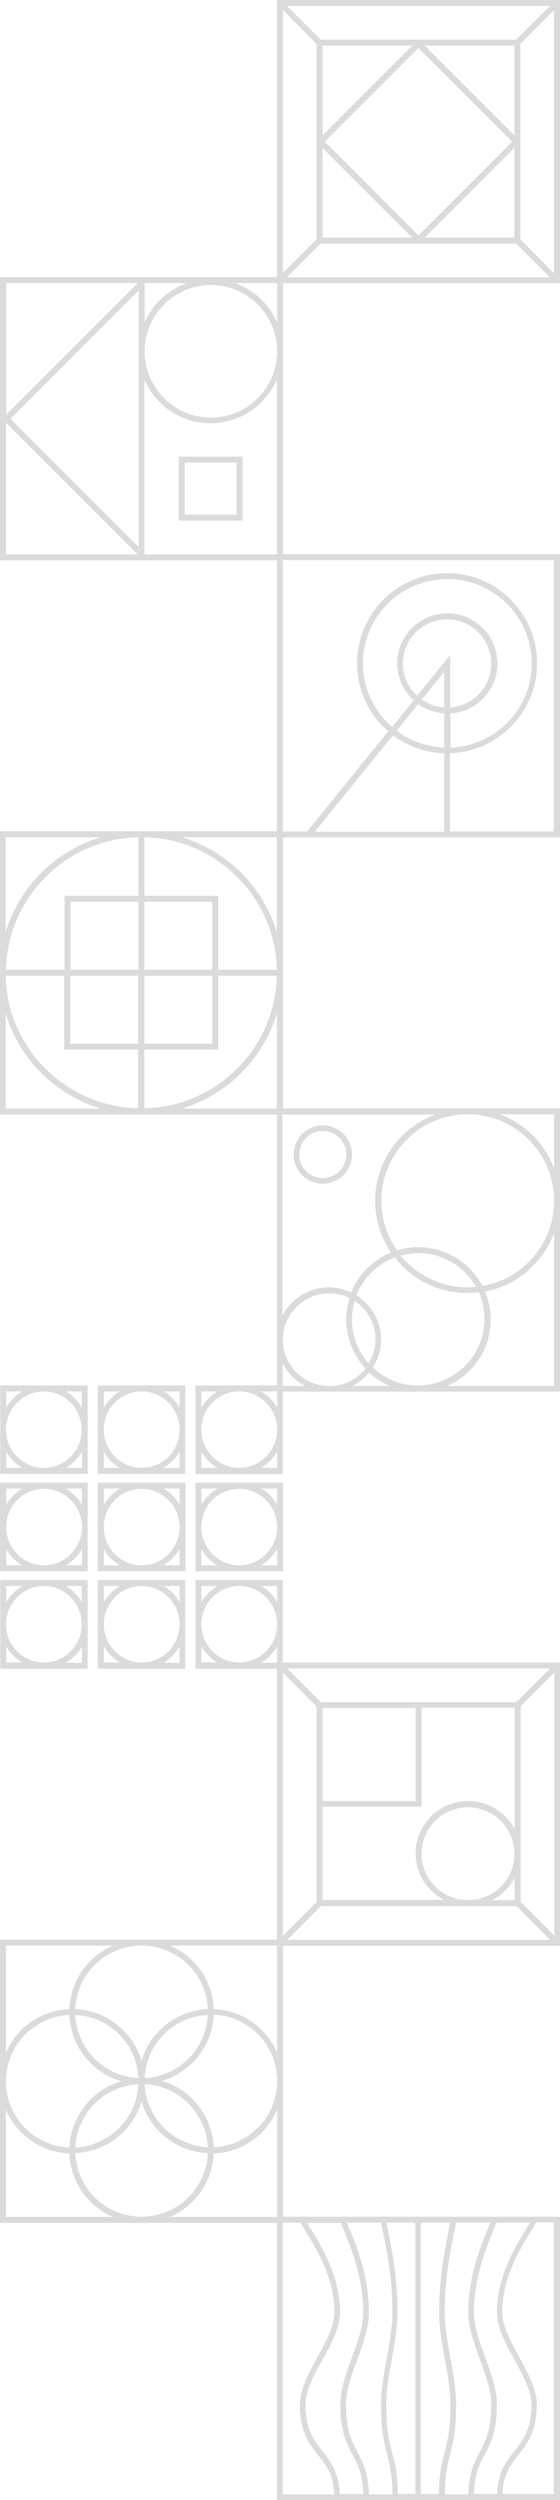 <svg width="91" height="406" viewBox="0 0 91 406" fill="none" xmlns="http://www.w3.org/2000/svg">
<path d="M23.46 135H0V158.46V181H23.46H46V158.46V135H23.46ZM22.494 145.488H10.488V157.494H0.966C1.242 145.718 10.764 136.196 22.494 135.966V145.488ZM34.5 157.494H23.46V146.454H34.5V157.494ZM11.408 158.46H22.448V169.5H11.408V158.46ZM23.46 158.46H34.5V169.5H23.46V158.46ZM22.494 157.494H11.454V146.454H22.494V157.494ZM10.442 158.46V170.466H22.448V179.988C10.672 179.712 1.15 170.19 0.92 158.46H10.442ZM23.46 170.466H35.466V158.46H44.988C44.712 170.236 35.19 179.758 23.46 179.988V170.466ZM35.466 157.494V145.488H23.46V135.966C35.236 136.242 44.758 145.764 44.988 157.494H35.466ZM0.92 135.966H16.376C8.97 138.174 3.128 144.016 0.92 151.422V135.966ZM0.92 180.034V164.578C3.128 171.984 8.97 177.826 16.376 180.034H0.92ZM29.532 180.034C36.938 177.826 42.78 171.984 44.988 164.578V180.034H29.532ZM29.532 135.966H44.988V151.422C42.78 144.016 36.938 138.174 29.532 135.966Z" fill="#DBDBDB"/>
<path d="M91 194.766V180H45V226H91V195.272C91 195.18 91 195.088 91 195.042C91 194.95 91 194.858 91 194.766ZM45.92 181.012H70.714C65.01 183.128 60.962 188.602 60.962 195.042C60.962 198.124 61.928 201.022 63.538 203.414C60.594 204.61 58.248 206.956 57.052 209.9C55.948 209.394 54.706 209.072 53.418 209.072C50.152 209.072 47.3 210.958 45.874 213.672V181.012H45.92ZM57.65 211.28C59.674 212.614 61.008 214.914 61.008 217.536C61.008 218.962 60.594 220.296 59.904 221.4C58.202 219.514 57.19 216.984 57.19 214.27C57.19 213.258 57.374 212.246 57.65 211.28ZM45.92 225.08V221.4C46.748 222.964 47.99 224.252 49.554 225.08H45.92ZM53.234 225.08C49.186 224.942 45.966 221.63 45.966 217.582C45.966 213.442 49.324 210.038 53.51 210.038C54.706 210.038 55.81 210.314 56.822 210.82C56.454 211.924 56.27 213.12 56.27 214.316C56.27 217.398 57.466 220.158 59.398 222.274C58.064 223.93 56.04 225.034 53.786 225.126H53.234V225.08ZM57.328 225.08C58.34 224.528 59.26 223.792 59.996 222.918C60.962 223.792 62.066 224.574 63.308 225.08H57.328ZM60.594 222.09C61.422 220.756 61.928 219.192 61.928 217.536C61.928 214.5 60.318 211.878 57.926 210.36C59.03 207.554 61.284 205.3 64.136 204.196C66.896 207.738 71.174 209.992 75.958 209.992C76.556 209.992 77.2 209.946 77.798 209.854C78.396 211.188 78.718 212.66 78.718 214.224C78.718 220.158 73.888 224.988 67.954 224.988C65.102 225.08 62.526 223.93 60.594 222.09ZM65.102 203.92C66.022 203.69 66.988 203.506 67.954 203.506C71.956 203.506 75.498 205.714 77.338 208.98C76.878 209.026 76.418 209.072 75.958 209.072C71.634 209.072 67.724 207.048 65.102 203.92ZM90.034 225.08H72.646C76.832 223.286 79.73 219.146 79.73 214.316C79.73 212.706 79.408 211.188 78.81 209.762C83.962 208.796 88.194 205.116 90.034 200.286V225.08ZM90.034 195.272C89.896 202.08 84.928 207.738 78.396 208.842C76.418 205.116 72.508 202.54 68 202.54C66.804 202.54 65.608 202.724 64.504 203.046C62.894 200.746 61.974 197.986 61.974 194.996C61.974 187.268 68.276 180.966 76.004 180.966C83.64 180.966 89.896 187.13 90.034 194.766V195.272ZM90.034 189.752C88.516 185.704 85.296 182.484 81.248 180.966H90.034V189.752Z" fill="#DBDBDB"/>
<path d="M52.453 192.236C55.075 192.236 57.191 190.12 57.191 187.498C57.191 184.876 55.075 182.76 52.453 182.76C49.831 182.76 47.715 184.876 47.715 187.498C47.715 190.12 49.831 192.236 52.453 192.236ZM52.453 183.68C54.569 183.68 56.271 185.382 56.271 187.498C56.271 189.614 54.569 191.316 52.453 191.316C50.337 191.316 48.635 189.614 48.635 187.498C48.635 185.382 50.337 183.68 52.453 183.68Z" fill="#DBDBDB"/>
<path d="M7.123 240.778H0V255.176H7.123H14.246V240.778H7.123C7.169 240.778 7.169 240.778 7.123 240.778ZM1.011 241.744H3.63C2.527 242.388 1.654 243.308 1.011 244.366V241.744ZM1.011 254.21V251.588C1.654 252.692 2.527 253.612 3.63 254.21H1.011ZM13.281 254.21H10.707C11.81 253.566 12.683 252.646 13.327 251.588V254.21H13.281ZM7.169 254.21C3.768 254.21 1.011 251.404 1.011 248C1.011 244.55 3.768 241.79 7.169 241.79C10.569 241.79 13.327 244.596 13.327 248C13.281 251.404 10.524 254.21 7.169 254.21ZM13.281 241.744V244.366C12.637 243.262 11.764 242.342 10.661 241.744H13.281Z" fill="#DBDBDB"/>
<path d="M23.023 240.778H15.9V255.176H23.023H30.146V240.778H23.023ZM16.865 241.744H19.485C18.382 242.388 17.509 243.308 16.865 244.366V241.744ZM16.865 254.21V251.588C17.509 252.692 18.382 253.612 19.485 254.21H16.865ZM29.181 254.21H26.562C27.665 253.566 28.538 252.646 29.181 251.588V254.21ZM23.023 254.21C19.623 254.21 16.865 251.404 16.865 248C16.865 244.55 19.623 241.79 23.023 241.79C26.424 241.79 29.181 244.596 29.181 248C29.181 251.404 26.424 254.21 23.023 254.21ZM29.181 241.744V244.366C28.538 243.262 27.665 242.342 26.562 241.744H29.181Z" fill="#DBDBDB"/>
<path d="M38.877 240.778H31.754V255.176H38.877H46V240.778H38.877ZM32.719 241.744H35.338C34.235 242.388 33.362 243.308 32.719 244.366V241.744ZM32.719 254.21V251.588C33.362 252.692 34.235 253.612 35.338 254.21H32.719ZM45.035 254.21H42.415C43.518 253.566 44.391 252.646 45.035 251.588V254.21ZM38.877 254.21C35.476 254.21 32.719 251.404 32.719 248C32.719 244.55 35.476 241.79 38.877 241.79C42.277 241.79 45.035 244.596 45.035 248C45.035 251.404 42.277 254.21 38.877 254.21ZM45.035 241.744V244.366C44.391 243.262 43.518 242.342 42.415 241.744H45.035Z" fill="#DBDBDB"/>
<path d="M0.045 239.352H14.245V225H0.045V239.352ZM13.28 238.386H10.706C11.809 237.742 12.682 236.822 13.326 235.764V238.386H13.28ZM13.28 225.966V228.588C12.636 227.484 11.763 226.564 10.66 225.966H13.28ZM1.01 225.966H3.629C2.526 226.61 1.653 227.53 1.01 228.588V225.966ZM7.122 225.966C10.523 225.966 13.28 228.772 13.28 232.176C13.28 235.626 10.523 238.386 7.122 238.386C3.721 238.386 0.964 235.58 0.964 232.176C1.01 228.726 3.767 225.966 7.122 225.966ZM1.01 235.764C1.653 236.868 2.526 237.788 3.629 238.386H1.01V235.764Z" fill="#DBDBDB"/>
<path d="M15.9 239.352H30.1V225H15.9V239.352ZM29.181 238.386H26.562C27.665 237.742 28.538 236.822 29.181 235.764V238.386ZM29.181 225.966V228.588C28.538 227.484 27.665 226.564 26.562 225.966H29.181ZM16.865 225.966H19.485C18.382 226.61 17.509 227.53 16.865 228.588V225.966ZM23.023 225.966C26.424 225.966 29.181 228.772 29.181 232.176C29.181 235.626 26.424 238.386 23.023 238.386C19.623 238.386 16.865 235.58 16.865 232.176C16.865 228.726 19.623 225.966 23.023 225.966ZM16.865 235.764C17.509 236.868 18.382 237.788 19.485 238.386H16.865V235.764Z" fill="#DBDBDB"/>
<path d="M31.754 225V239.398H45.954V225H31.754ZM32.719 225.966H35.338C34.235 226.61 33.362 227.53 32.719 228.588V225.966ZM32.719 238.386V235.764C33.362 236.868 34.235 237.788 35.338 238.386H32.719ZM45.035 238.386H42.415C43.518 237.742 44.391 236.822 45.035 235.764V238.386ZM38.877 238.386C35.476 238.386 32.719 235.58 32.719 232.176C32.719 228.726 35.476 225.966 38.877 225.966C42.277 225.966 45.035 228.772 45.035 232.176C45.035 235.58 42.277 238.386 38.877 238.386ZM45.035 228.588C44.391 227.484 43.518 226.564 42.415 225.966H45.035V228.588Z" fill="#DBDBDB"/>
<path d="M0.045 271H14.245V256.602H0.045V271ZM13.28 270.034H10.706C11.809 269.39 12.682 268.47 13.326 267.412V270.034H13.28ZM13.28 257.568V260.19C12.636 259.086 11.763 258.166 10.66 257.568H13.28ZM1.01 257.568H3.629C2.526 258.212 1.653 259.132 1.01 260.19V257.568ZM7.122 257.568C10.523 257.568 13.28 260.374 13.28 263.778C13.28 267.228 10.523 269.988 7.122 269.988C3.721 269.988 0.964 267.182 0.964 263.778C1.01 260.374 3.767 257.568 7.122 257.568ZM1.01 267.366C1.653 268.47 2.526 269.39 3.629 269.988H1.01V267.366Z" fill="#DBDBDB"/>
<path d="M15.9 271H30.1V256.602H15.9V271ZM29.181 270.034H26.562C27.665 269.39 28.538 268.47 29.181 267.412V270.034ZM29.181 257.568V260.19C28.538 259.086 27.665 258.166 26.562 257.568H29.181ZM16.865 257.568H19.485C18.382 258.212 17.509 259.132 16.865 260.19V257.568ZM23.023 257.568C26.424 257.568 29.181 260.374 29.181 263.778C29.181 267.228 26.424 269.988 23.023 269.988C19.623 269.988 16.865 267.182 16.865 263.778C16.865 260.374 19.623 257.568 23.023 257.568ZM16.865 267.366C17.509 268.47 18.382 269.39 19.485 269.988H16.865V267.366Z" fill="#DBDBDB"/>
<path d="M31.754 271H45.954V256.602H31.754V271ZM45.035 270.034H42.415C43.518 269.39 44.391 268.47 45.035 267.412V270.034ZM45.035 257.568V260.19C44.391 259.086 43.518 258.166 42.415 257.568H45.035ZM32.719 257.568H35.338C34.235 258.212 33.362 259.132 32.719 260.19V257.568ZM38.877 257.568C42.277 257.568 45.035 260.374 45.035 263.778C45.035 267.228 42.277 269.988 38.877 269.988C35.476 269.988 32.719 267.182 32.719 263.778C32.719 260.374 35.476 257.568 38.877 257.568ZM32.719 267.366C33.362 268.47 34.235 269.39 35.338 269.988H32.719V267.366Z" fill="#DBDBDB"/>
<path d="M91 270H45V316H91V270ZM76.05 308.594C71.864 308.594 68.506 305.19 68.506 301.05C68.506 296.864 71.91 293.506 76.05 293.506C80.236 293.506 83.594 296.91 83.594 301.05C83.64 305.19 80.236 308.594 76.05 308.594ZM83.64 304.96V308.594H80.006C81.524 307.766 82.812 306.524 83.64 304.96ZM76.05 292.494C71.358 292.494 67.54 296.312 67.54 301.004C67.54 304.27 69.426 307.122 72.14 308.548H52.406V293.414H68.506V277.314H83.64V297.048C82.214 294.38 79.362 292.494 76.05 292.494ZM52.406 292.494V277.36H67.54V292.494H52.406ZM83.916 276.44H68.506H52.13L46.656 270.966H89.39L83.916 276.44ZM51.44 277.13V293.506V308.916L45.966 314.39V271.656L51.44 277.13ZM52.13 309.56H83.916L89.39 315.034H46.656L52.13 309.56ZM84.606 308.87V277.084L90.08 271.61V314.344L84.606 308.87Z" fill="#DBDBDB"/>
<path d="M0 315V361H46V315H0ZM23 334.688C21.62 329.996 17.342 326.5 12.236 326.27C12.466 320.52 17.204 315.966 23 315.966C28.796 315.966 33.534 320.566 33.764 326.27C28.658 326.5 24.38 329.95 23 334.688ZM33.764 327.236C33.488 332.756 29.072 337.218 23.506 337.494C23.782 331.928 28.198 327.466 33.764 327.236ZM33.764 348.718C28.244 348.442 23.782 344.026 23.506 338.46C29.072 338.736 33.488 343.198 33.764 348.718ZM22.494 337.494C16.974 337.218 12.512 332.802 12.236 327.236C17.802 327.466 22.218 331.928 22.494 337.494ZM0.966 315.966H18.354C14.306 317.714 11.454 321.67 11.27 326.27C6.624 326.454 2.714 329.306 0.966 333.354V315.966ZM11.27 327.236C11.5 332.342 14.95 336.62 19.688 338C14.996 339.38 11.5 343.658 11.27 348.764C5.52 348.534 0.966 343.796 0.966 338C0.966 332.204 5.566 327.466 11.27 327.236ZM22.494 338.506C22.218 344.026 17.802 348.488 12.236 348.764C12.512 343.198 16.974 338.736 22.494 338.506ZM0.966 360.034V342.646C2.714 346.694 6.67 349.546 11.27 349.73C11.454 354.376 14.306 358.286 18.354 360.034H0.966ZM12.236 349.684C17.342 349.454 21.62 346.004 23 341.266C24.38 345.958 28.658 349.454 33.764 349.684C33.534 355.434 28.796 359.988 23 359.988C17.204 360.034 12.512 355.434 12.236 349.684ZM45.034 360.034H27.646C31.694 358.286 34.546 354.33 34.73 349.73C39.376 349.546 43.286 346.694 45.034 342.646V360.034ZM34.73 348.718C34.5 343.612 31.05 339.334 26.312 337.954C31.004 336.574 34.5 332.296 34.73 327.19C40.48 327.42 45.034 332.158 45.034 337.954C45.034 343.75 40.434 348.488 34.73 348.718ZM45.034 333.354C43.286 329.306 39.33 326.454 34.73 326.27C34.546 321.624 31.694 317.714 27.646 315.966H45.034V333.354Z" fill="#DBDBDB"/>
<path d="M91 406V360H45V406H91ZM85.48 362.024C83.824 364.692 80.742 369.706 80.742 375.502C80.742 378.032 82.214 380.7 83.594 383.23C84.928 385.668 86.354 388.198 86.354 390.498C86.354 394.592 84.974 396.294 83.548 398.134C82.214 399.79 80.88 401.538 80.788 405.034H77.016C77.108 401.814 77.89 400.25 78.764 398.64C79.73 396.8 80.742 394.868 80.742 390.498C80.742 388.014 79.776 385.392 78.856 382.862C77.936 380.378 77.016 377.848 77.016 375.502C77.016 369.89 79.04 365.014 80.098 362.392C80.374 361.702 80.558 361.242 80.65 360.966H86.17C85.94 361.242 85.71 361.61 85.48 362.024ZM79.224 362.07C78.12 364.738 76.096 369.706 76.096 375.502C76.096 377.986 77.062 380.608 77.982 383.184C78.902 385.668 79.822 388.198 79.822 390.544C79.822 394.684 78.856 396.478 77.936 398.272C77.062 399.928 76.188 401.63 76.096 405.08H72.278C72.324 401.814 72.738 400.25 73.152 398.594C73.612 396.754 74.118 394.868 74.118 390.544C74.118 388.106 73.658 385.484 73.198 382.954C72.738 380.47 72.278 377.894 72.278 375.502C72.278 369.844 73.29 364.968 73.842 362.346C73.98 361.702 74.072 361.288 74.118 360.966H79.684C79.546 361.288 79.362 361.656 79.224 362.07ZM72.922 362.162C72.37 364.83 71.358 369.752 71.358 375.502C71.358 377.94 71.818 380.562 72.278 383.092C72.738 385.576 73.198 388.152 73.198 390.498C73.198 394.684 72.692 396.524 72.232 398.318C71.818 399.974 71.358 401.676 71.312 405.034H68.368V360.966H73.152C73.106 361.288 73.014 361.702 72.922 362.162ZM67.54 405.034H64.642C64.596 401.63 64.182 399.928 63.722 398.318C63.262 396.524 62.756 394.684 62.756 390.498C62.756 388.106 63.216 385.576 63.676 383.092C64.136 380.562 64.596 377.94 64.596 375.502C64.596 369.752 63.584 364.83 63.032 362.162C62.94 361.702 62.848 361.288 62.802 360.966H67.494V405.034H67.54ZM62.204 362.346C62.756 364.968 63.768 369.844 63.768 375.502C63.768 377.894 63.308 380.47 62.848 382.954C62.388 385.484 61.928 388.06 61.928 390.544C61.928 394.822 62.434 396.754 62.894 398.594C63.308 400.25 63.722 401.814 63.768 405.08H59.95C59.858 401.63 58.984 399.928 58.11 398.272C57.19 396.524 56.224 394.684 56.224 390.544C56.224 388.198 57.144 385.668 58.064 383.184C58.984 380.654 59.95 378.032 59.95 375.502C59.95 369.706 57.926 364.738 56.822 362.07C56.638 361.656 56.5 361.288 56.362 360.966H61.928C61.974 361.288 62.066 361.702 62.204 362.346ZM55.948 362.392C57.006 365.014 59.03 369.89 59.03 375.502C59.03 377.848 58.11 380.378 57.19 382.862C56.27 385.392 55.304 388.014 55.304 390.498C55.304 394.868 56.316 396.754 57.282 398.64C58.156 400.25 58.938 401.814 59.03 405.034H55.212C55.074 401.538 53.74 399.836 52.452 398.134C51.026 396.294 49.646 394.592 49.646 390.498C49.646 388.198 51.026 385.668 52.406 383.23C53.832 380.654 55.258 378.032 55.258 375.502C55.258 369.66 52.176 364.692 50.52 362.024C50.29 361.656 50.06 361.288 49.876 361.012H55.396C55.488 361.288 55.672 361.702 55.948 362.392ZM90.034 405.034H81.662C81.754 401.86 82.95 400.342 84.238 398.686C85.71 396.8 87.228 394.868 87.228 390.498C87.228 387.968 85.756 385.346 84.376 382.77C83.042 380.332 81.616 377.756 81.616 375.456C81.616 369.89 84.606 365.06 86.216 362.438C86.676 361.702 86.952 361.242 87.09 360.92H89.988V405.034H90.034ZM45.966 360.966H48.864C49.002 361.288 49.278 361.748 49.738 362.484C51.348 365.106 54.338 369.936 54.338 375.502C54.338 377.802 52.958 380.332 51.578 382.816C50.198 385.346 48.726 388.014 48.726 390.544C48.726 394.914 50.244 396.892 51.716 398.732C53.004 400.342 54.2 401.906 54.292 405.08H45.92V360.966H45.966Z" fill="#DBDBDB"/>
<path d="M45 46H91V0H45V46ZM83.594 21.988L69.012 7.406H83.594V21.988ZM83.594 24.012V38.594H69.012L83.594 24.012ZM68 38.226L52.774 23L68 7.774L83.226 23L68 38.226ZM52.406 21.988V7.406H66.988L52.406 21.988ZM66.988 38.594H52.406V24.012L66.988 38.594ZM52.13 39.56H67.954L68 39.606L68.046 39.56H83.87L89.344 45.034H46.61L52.13 39.56ZM84.56 38.87V23.046L84.606 23L84.56 22.954V7.13L90.034 1.656V44.39L84.56 38.87ZM83.87 6.44H68.046L68 6.394L67.954 6.44H52.13L46.656 0.966H89.39L83.87 6.44ZM51.44 7.13V22.954L51.394 23L51.44 23.046V38.87L45.966 44.344V1.61L51.44 7.13Z" fill="#DBDBDB"/>
<path d="M0 45V91H46V45H0ZM0.966 45.966H22.402L1.012 67.356V45.966H0.966ZM0.966 90.034V68.644L22.356 90.034H0.966ZM22.54 88.838L1.702 68L22.54 47.162V88.838ZM23.506 45.966H30.36C27.278 47.07 24.794 49.416 23.506 52.36V45.966ZM45.034 90.034H23.46V61.652C25.254 65.838 29.394 68.736 34.224 68.736C39.054 68.736 43.194 65.792 44.988 61.652V90.034H45.034ZM34.27 67.816C28.336 67.816 23.506 62.986 23.506 57.052C23.506 51.118 28.336 46.288 34.27 46.288C40.204 46.288 45.034 51.118 45.034 57.052C45.034 62.986 40.204 67.816 34.27 67.816ZM45.034 52.36C43.746 49.37 41.262 47.07 38.18 45.966H45.034V52.36Z" fill="#DBDBDB"/>
<path d="M29.047 84.538H39.413V74.162H29.047V84.538ZM30.014 75.13H38.446V83.57H30.014V75.13Z" fill="#DBDBDB"/>
<path d="M73.152 136L49.14 136L45 136L45 90L91 90L91 136L73.152 136ZM72.186 122.338C69.058 122.246 66.16 121.142 63.86 119.394L51.164 135.08L72.186 135.08L72.186 122.338ZM58.984 107.756C58.984 111.85 60.824 115.576 63.722 118.06L67.218 113.736C65.608 112.264 64.55 110.102 64.55 107.756C64.55 103.248 68.184 99.614 72.692 99.614C77.2 99.614 80.834 103.248 80.834 107.756C80.834 112.08 77.43 115.622 73.198 115.852L73.198 121.418C80.512 121.142 86.4 115.162 86.4 107.756C86.4 100.212 80.282 94.048 72.692 94.048C65.102 94.048 58.984 100.166 58.984 107.756ZM73.152 106.376L73.152 114.886C76.878 114.656 79.822 111.528 79.822 107.756C79.822 103.8 76.602 100.58 72.646 100.58C68.69 100.58 65.47 103.8 65.47 107.756C65.47 109.826 66.344 111.712 67.77 113L73.152 106.376ZM68.552 113.598C69.61 114.334 70.852 114.794 72.186 114.886L72.186 109.09L68.552 113.598ZM72.186 115.852C70.622 115.76 69.15 115.208 67.954 114.334L64.458 118.658C66.62 120.314 69.288 121.28 72.186 121.418L72.186 115.852ZM90.034 90.966L45.966 90.966L45.966 135.034L49.922 135.034L63.078 118.75C59.996 116.082 58.018 112.126 58.018 107.71C58.018 99.614 64.596 93.082 72.646 93.082C80.742 93.082 87.274 99.66 87.274 107.71C87.274 115.622 80.972 122.062 73.106 122.338L73.106 135.034L89.988 135.034L89.988 90.966L90.034 90.966Z" fill="#DBDBDB"/>
</svg>
